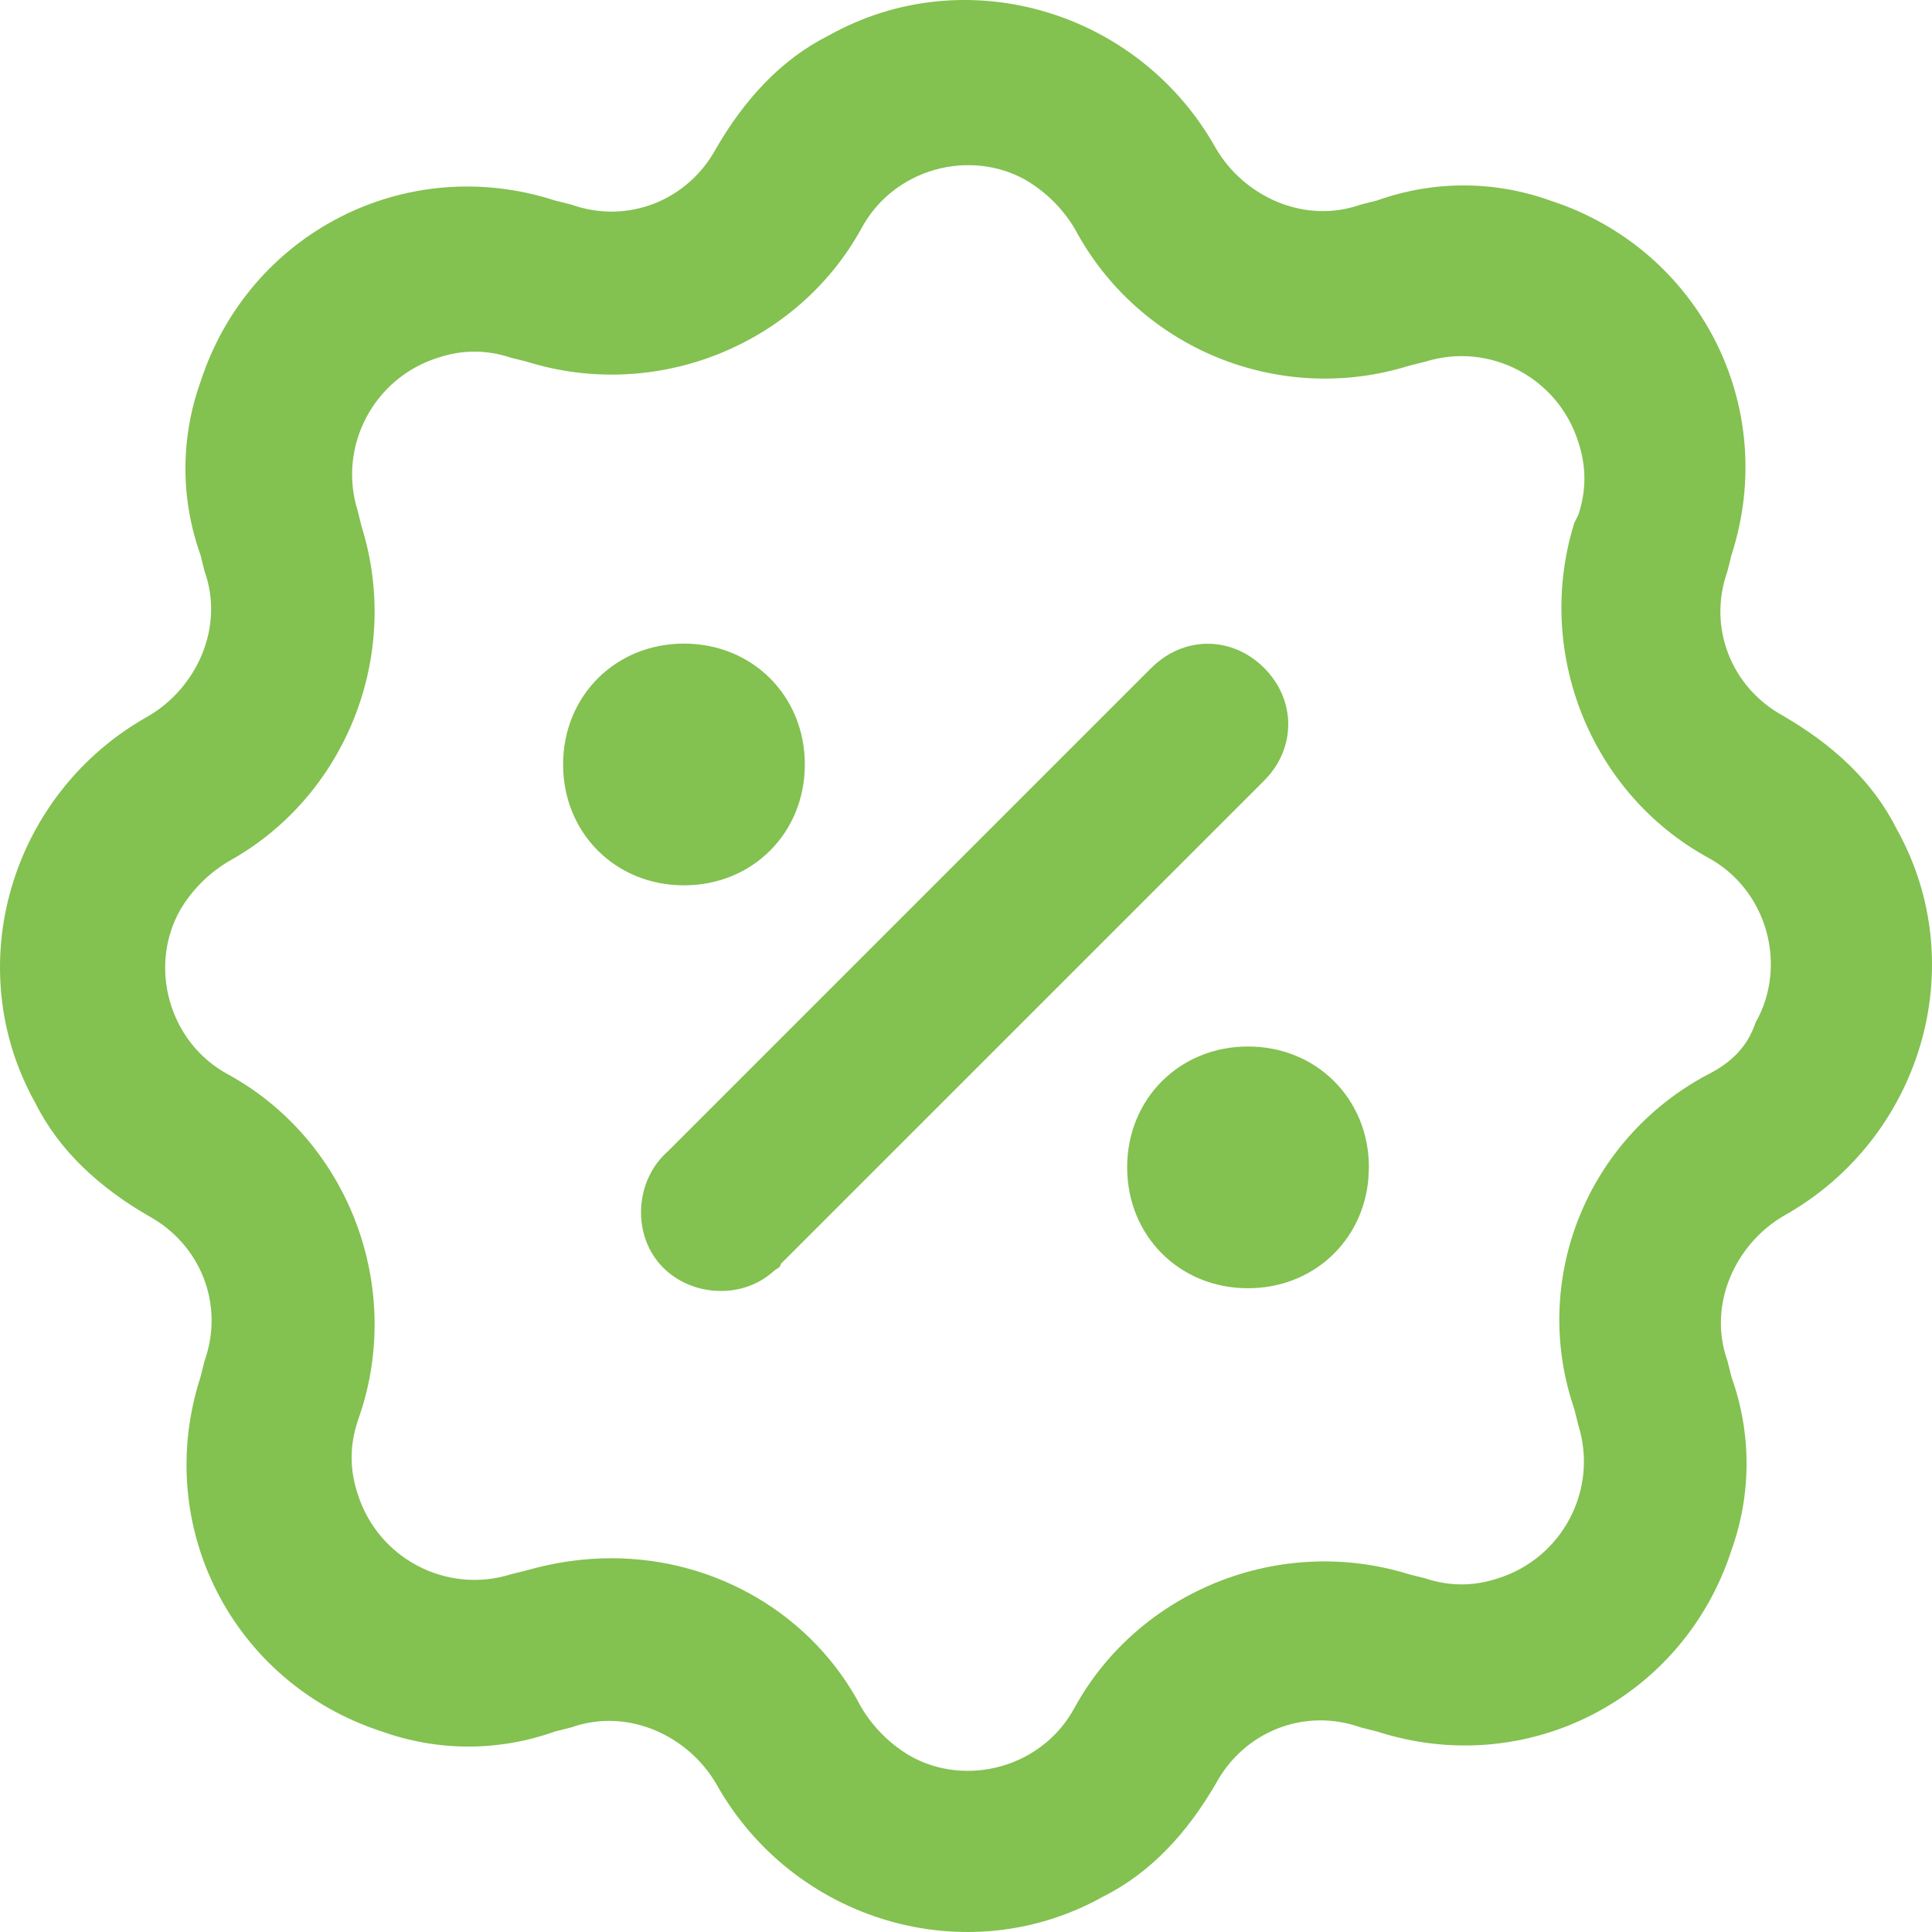 <?xml version="1.0" encoding="UTF-8"?>
<svg width="24px" height="24px" viewBox="0 0 24 24" version="1.1" xmlns="http://www.w3.org/2000/svg" xmlns:xlink="http://www.w3.org/1999/xlink">
    <!-- Generator: Sketch 62 (91390) - https://sketch.com -->
    <title>Shape</title>
    <desc>Created with Sketch.</desc>
    <g id="Page-1" stroke="none" stroke-width="1" fill="none" fill-rule="evenodd">
        <g id="sale-green" fill="#83C150" fill-rule="nonzero">
            <path d="M22.16,8.897 C21.509,8.547 21.209,7.796 21.459,7.095 L21.509,6.895 C22.109,5.043 21.109,3.092 19.257,2.491 C18.557,2.241 17.805,2.241 17.105,2.491 L16.905,2.541 C16.204,2.791 15.453,2.441 15.103,1.841 C14.152,0.139 12,-0.512 10.298,0.439 C9.698,0.739 9.248,1.239 8.898,1.84 C8.547,2.491 7.796,2.791 7.095,2.541 L6.895,2.491 C5.043,1.891 3.092,2.891 2.491,4.743 C2.241,5.443 2.241,6.195 2.491,6.895 L2.541,7.095 C2.791,7.796 2.441,8.547 1.841,8.897 C0.139,9.848 -0.512,12 0.439,13.702 C0.739,14.302 1.239,14.752 1.84,15.102 C2.491,15.453 2.791,16.204 2.541,16.905 L2.491,17.105 C1.891,18.957 2.891,20.908 4.743,21.509 C5.443,21.759 6.195,21.759 6.895,21.509 L7.095,21.459 C7.796,21.209 8.547,21.559 8.897,22.159 C9.848,23.861 12,24.512 13.702,23.561 C14.302,23.261 14.752,22.761 15.102,22.16 C15.453,21.509 16.204,21.209 16.905,21.459 L17.105,21.509 C18.957,22.109 20.908,21.109 21.509,19.257 C21.759,18.557 21.759,17.805 21.509,17.105 L21.459,16.905 C21.209,16.204 21.559,15.453 22.159,15.103 C23.861,14.152 24.512,12 23.561,10.298 C23.261,9.698 22.761,9.248 22.16,8.898 L22.16,8.897 Z M12.75,2.241 C13,2.391 13.201,2.591 13.351,2.841 C14.152,4.343 15.904,5.043 17.505,4.543 L17.705,4.493 C18.506,4.243 19.357,4.693 19.607,5.493 C19.707,5.794 19.707,6.094 19.607,6.395 L19.557,6.495 C19.057,8.096 19.757,9.848 21.209,10.649 C21.959,11.049 22.209,12 21.809,12.701 C21.709,13.001 21.509,13.201 21.209,13.351 C19.707,14.152 19.007,15.904 19.557,17.505 L19.607,17.705 C19.857,18.506 19.407,19.357 18.607,19.607 C18.306,19.707 18.006,19.707 17.705,19.607 L17.505,19.557 C15.904,19.057 14.152,19.757 13.351,21.209 C12.951,21.959 12,22.209 11.299,21.809 C11.049,21.659 10.849,21.459 10.699,21.209 C10.099,20.058 8.897,19.357 7.596,19.357 C7.246,19.357 6.896,19.407 6.545,19.507 L6.345,19.557 C5.544,19.807 4.693,19.357 4.443,18.557 C4.343,18.256 4.343,17.956 4.443,17.655 L4.493,17.505 C4.993,15.904 4.293,14.152 2.841,13.351 C2.091,12.951 1.841,12 2.241,11.299 C2.391,11.049 2.591,10.849 2.841,10.699 C4.293,9.898 4.993,8.146 4.493,6.545 L4.443,6.345 C4.193,5.544 4.643,4.693 5.443,4.443 C5.744,4.343 6.044,4.343 6.345,4.443 L6.545,4.493 C8.146,4.993 9.898,4.293 10.699,2.841 C11.099,2.091 12.05,1.841 12.751,2.241 L12.75,2.241 Z M14.302,8.297 L8.297,14.302 C7.897,14.652 7.847,15.303 8.197,15.703 C8.547,16.103 9.197,16.153 9.597,15.803 C9.647,15.753 9.697,15.753 9.697,15.703 L15.703,9.698 C16.103,9.298 16.103,8.697 15.703,8.297 C15.303,7.897 14.703,7.897 14.303,8.297 L14.302,8.297 Z M15.503,13 C14.653,13 14.002,13.65 14.002,14.501 C14.002,15.352 14.652,16.003 15.503,16.003 C16.304,16.003 16.927,15.426 16.998,14.649 L17.005,14.501 C17.005,13.651 16.355,13 15.503,13 L15.503,13 Z M8.497,7.995 C7.646,7.995 6.995,8.645 6.995,9.497 C6.995,10.347 7.645,10.998 8.497,10.998 C9.347,10.998 9.998,10.348 9.998,9.497 C9.998,8.646 9.348,7.995 8.497,7.995 L8.497,7.995 Z" id="Shape"></path>
        </g>
    </g>
</svg>